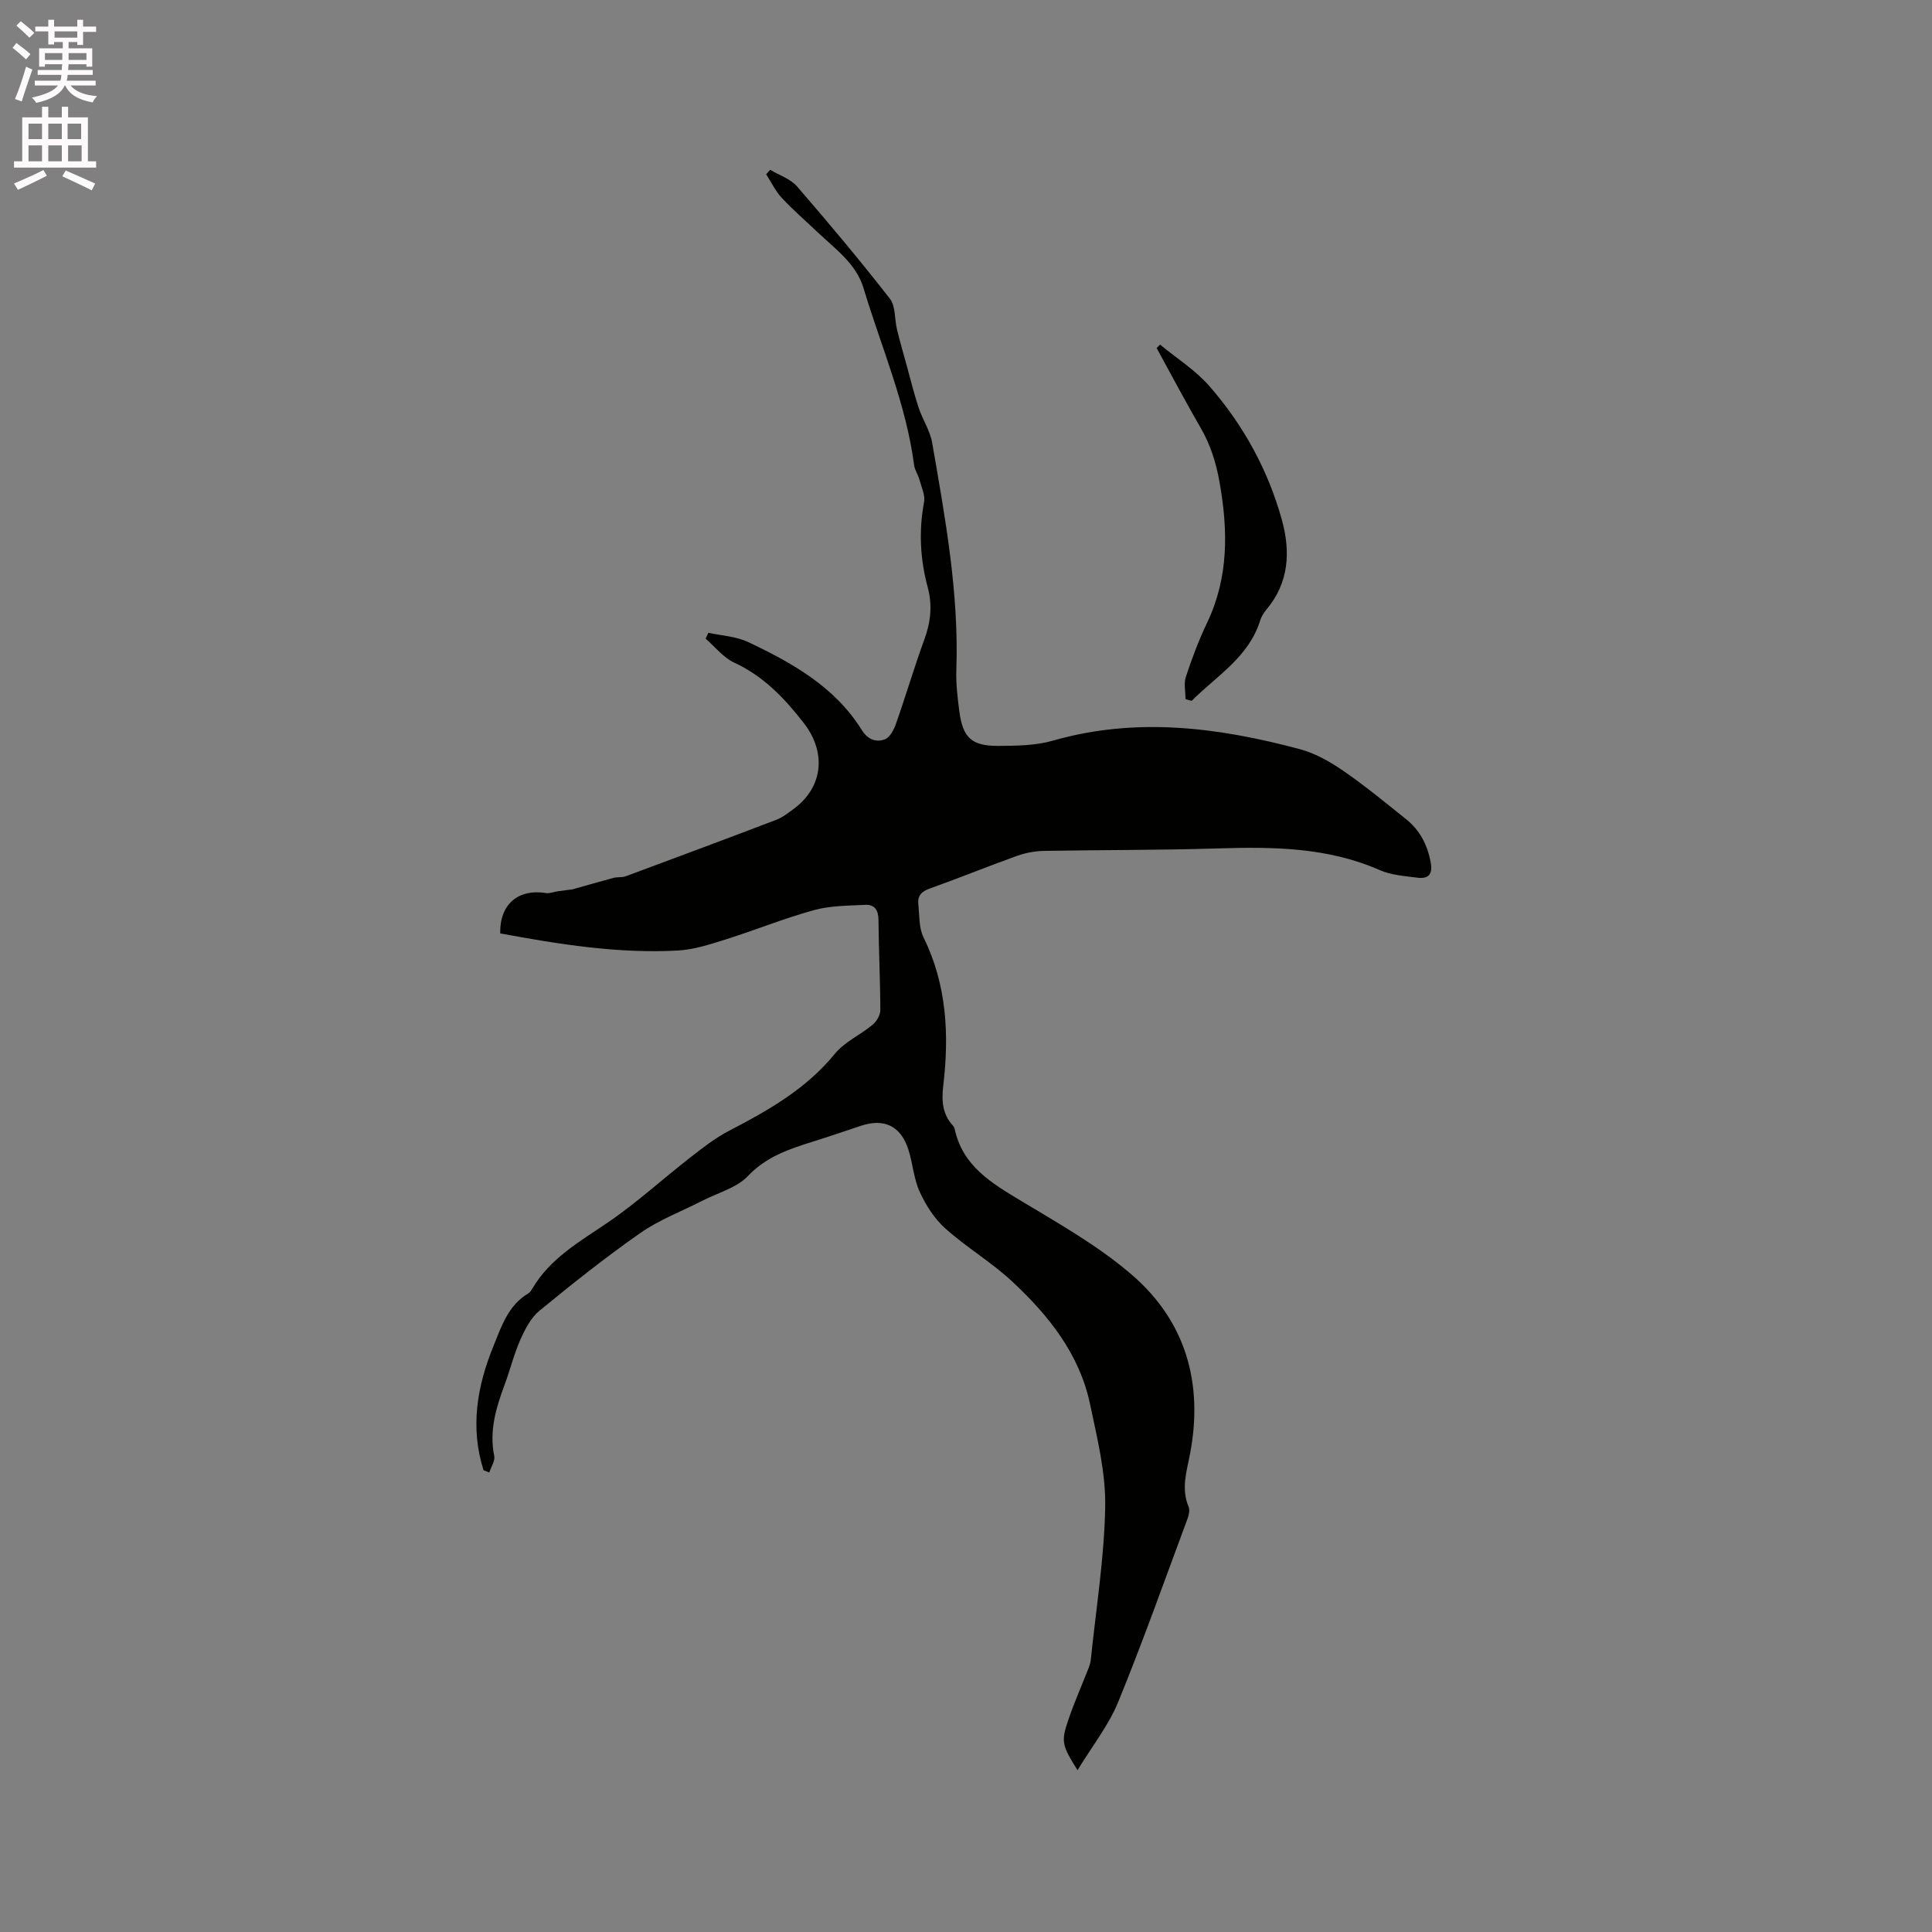 <svg enable-background="new 0 0 400 400" viewBox="0 0 400 400" xmlns="http://www.w3.org/2000/svg"><rect x="0" y="0" width="400" height="400" fill="#808080" stroke="none"/><path d="m2.6 9.9.8-1c.9.7 1.9 1.4 2.9 2.3l-.9 1.1c-1.1-1-2-1.8-2.8-2.4zm.5 10.6c.9-2.1 1.6-4.3 2.3-6.7.4.2.8.4 1.3.6-.7 2.1-1.5 4.3-2.2 6.6zm.3-15.2.9-.9c1 .8 2 1.6 2.8 2.4l-1 1c-.9-.9-1.8-1.7-2.7-2.5zm12.6-1.2h1.2v1.4h2.7v1.1h-2.7v2.7h-1.2v-.6h-1.8v1.3h4.9v3.8h-1.2v-.5h-3.7c0 .4-.1.9-.1 1.2h5.1v1h-5.2c0 .5-.1.9-.2 1.2h6v1h-5.2c1.1 1.3 2.9 2 5.5 2.2-.4.4-.7.8-.9 1.3-2.9-.5-4.8-1.6-5.7-3.5h-.1c-.8 1.7-2.7 2.9-5.9 3.6-.2-.4-.6-.8-.9-1.1 2.8-.6 4.6-1.4 5.4-2.5h-4.8v-1h5.3c.1-.3.2-.7.2-1.2h-4.9v-1h5c0-.4 0-.8.1-1.2h-3.6v.5h-1.2v-3.8h4.9v-1.3h-1.8v.5h-1.2v-2.7h-2.7v-1h2.7v-1.4h1.2v1.4h4.8zm-6.7 8.3h3.6c0-.4 0-.9 0-1.4h-3.6zm1.9-4.6h4.8v-1.3h-4.7v1.3zm6.7 3.2h-3.7v1.4h3.7z" fill="#fcfafa"/><path d="m8.7 22.1h1.3v2.2h2.8v-2.2h1.3v2.2h4.1v9.1h1.7v1.3h-17v-1.3h1.7v-9.1h4.1zm.3 13.1.7 1.2c-1.8.9-3.8 1.9-6 2.9-.2-.4-.5-.8-.8-1.3 2.3-1 4.4-1.9 6.1-2.8zm-3.1-6.4h2.8v-3.2h-2.8zm0 4.6h2.8v-3.3h-2.8zm4.1-4.6h2.8v-3.2h-2.8zm0 4.6h2.8v-3.3h-2.8zm3.6 1.9c2.1.9 4.1 1.8 6.1 2.7l-.7 1.4c-2.2-1.1-4.2-2-6.1-2.9zm3.2-9.7h-2.8v3.2h2.8zm-2.7 7.8h2.8v-3.3h-2.8z" fill="#fcfafa"/><g fill="#010100"><path d="m100.11 304.39c-2.8-8.83-1.35-17.36 2.05-25.69 1.66-4.08 3.04-8.43 7.21-10.91.34-.2.61-.6.82-.96 3.68-6.29 9.76-9.72 15.56-13.66 6.01-4.08 11.41-9.05 17.16-13.52 2.56-2 5.17-4.04 8.03-5.53 8.13-4.22 15.97-8.66 21.92-15.96 2.01-2.46 5.26-3.88 7.78-5.98.83-.69 1.62-1.99 1.62-3.01-.01-6.25-.33-12.51-.38-18.76-.02-2.02-.84-3.16-2.7-3.07-3.57.17-7.25.16-10.65 1.09-6.19 1.7-12.16 4.14-18.29 6.07-3.21 1.01-6.52 2.1-9.84 2.29-12.46.69-24.69-1.3-36.84-3.54-.11-6.05 3.71-9.27 9.5-8.35.77.12 1.61-.26 2.43-.37 1.15-.17 2.3-.3 3.05-.4 3.08-.87 5.79-1.66 8.51-2.38.81-.21 1.74-.05 2.51-.33 10.41-3.86 20.81-7.74 31.19-11.7 1.26-.48 2.38-1.37 3.49-2.18 6.18-4.5 6.92-11.72 2.19-17.82-4-5.16-8.33-9.72-14.42-12.53-2.25-1.04-3.96-3.27-5.92-4.96.19-.41.38-.82.57-1.22 2.77.61 5.76.74 8.26 1.93 9.13 4.33 17.92 9.25 23.49 18.18 1.24 1.99 2.95 2.63 4.78 1.96 1.03-.38 1.87-1.97 2.3-3.2 2.04-5.79 3.77-11.69 5.88-17.46 1.32-3.61 1.71-7.11.7-10.84-1.56-5.79-1.87-11.63-.76-17.59.28-1.47-.55-3.17-.97-4.74-.27-1-.95-1.93-1.08-2.93-1.67-12.75-6.82-24.51-10.48-36.68-1.53-5.1-5.92-8.14-9.59-11.64-2.45-2.34-5.04-4.56-7.34-7.04-1.31-1.41-2.16-3.24-3.22-4.87.27-.31.55-.63.82-.94 1.88 1.13 4.2 1.87 5.57 3.45 6.58 7.6 13.04 15.31 19.22 23.24 1.21 1.55.95 4.23 1.47 6.36.62 2.54 1.35 5.05 2.04 7.57.8 2.89 1.51 5.82 2.45 8.66.81 2.45 2.36 4.72 2.79 7.21 2.7 15.55 5.56 31.1 5.01 47.01-.1 2.84.24 5.72.61 8.56.72 5.52 2.52 7.24 8.06 7.22 3.79-.02 7.75-.06 11.34-1.09 17.27-4.95 34.23-2.74 51.09 1.76 3.17.85 6.24 2.58 8.97 4.46 4.53 3.12 8.79 6.63 13.09 10.08 2.83 2.28 4.39 5.31 5.05 8.92.47 2.54-.54 3.45-2.81 3.15-2.61-.35-5.38-.52-7.73-1.56-10.82-4.76-22.15-4.85-33.65-4.49-11.97.37-23.96.29-35.93.51-1.85.03-3.78.41-5.53 1.03-6.08 2.18-12.06 4.62-18.14 6.79-1.7.61-2.48 1.55-2.29 3.23.25 2.3.09 4.86 1.07 6.84 4.83 9.83 5.34 20.15 4.09 30.73-.36 3.06-.2 5.9 2.03 8.29.14.15.26.36.31.55 1.62 7.81 7.69 11.33 13.88 15.06 7.88 4.74 16.03 9.35 22.92 15.32 11.05 9.58 14.69 22.32 12 36.76-.69 3.72-1.96 7.38-.34 11.2.28.67.06 1.69-.22 2.44-4.72 12.69-9.24 25.47-14.37 37.99-2 4.88-5.43 9.18-8.41 14.1-3.27-5.24-3.46-5.89-1.84-10.61 1.22-3.56 2.76-7.02 4.13-10.53.23-.58.41-1.21.47-1.83 1.08-10.53 2.79-21.06 2.97-31.61.12-7.06-1.67-14.22-3.14-21.22-2.18-10.35-8.56-18.33-16.06-25.33-4.31-4.02-9.49-7.09-13.89-11.02-2.25-2.01-4.03-4.8-5.3-7.56-1.26-2.74-1.44-5.96-2.39-8.87-1.57-4.82-5.02-6.43-9.79-4.84-3.31 1.1-6.62 2.24-9.95 3.28-4.92 1.54-9.62 3.09-13.45 7.12-2.33 2.46-6.2 3.46-9.39 5.1-4.31 2.21-8.95 3.95-12.89 6.7-7.2 5.03-14.09 10.52-20.89 16.1-1.76 1.44-2.96 3.78-3.92 5.93-1.33 2.99-2.11 6.21-3.25 9.28-1.78 4.8-3.26 9.58-2.19 14.84.21 1.03-.65 2.28-1.02 3.43-.4-.17-.79-.32-1.19-.47z"/><path d="m245.45 144.76c0-1.55-.39-3.23.07-4.63 1.25-3.79 2.66-7.56 4.38-11.16 4.5-9.42 4.37-19.1 2.6-29.11-.72-4.05-1.86-7.72-3.9-11.25-3.16-5.45-6.1-11.03-9.13-16.55.24-.24.47-.48.71-.71 3.44 2.84 7.33 5.28 10.22 8.6 7.03 8.06 12.14 17.35 15 27.69 1.82 6.59 1.48 13.03-3.24 18.61-.54.64-1 1.41-1.25 2.2-2.37 7.63-9.03 11.48-14.19 16.65-.42-.11-.84-.22-1.27-.34z"/></g></svg>